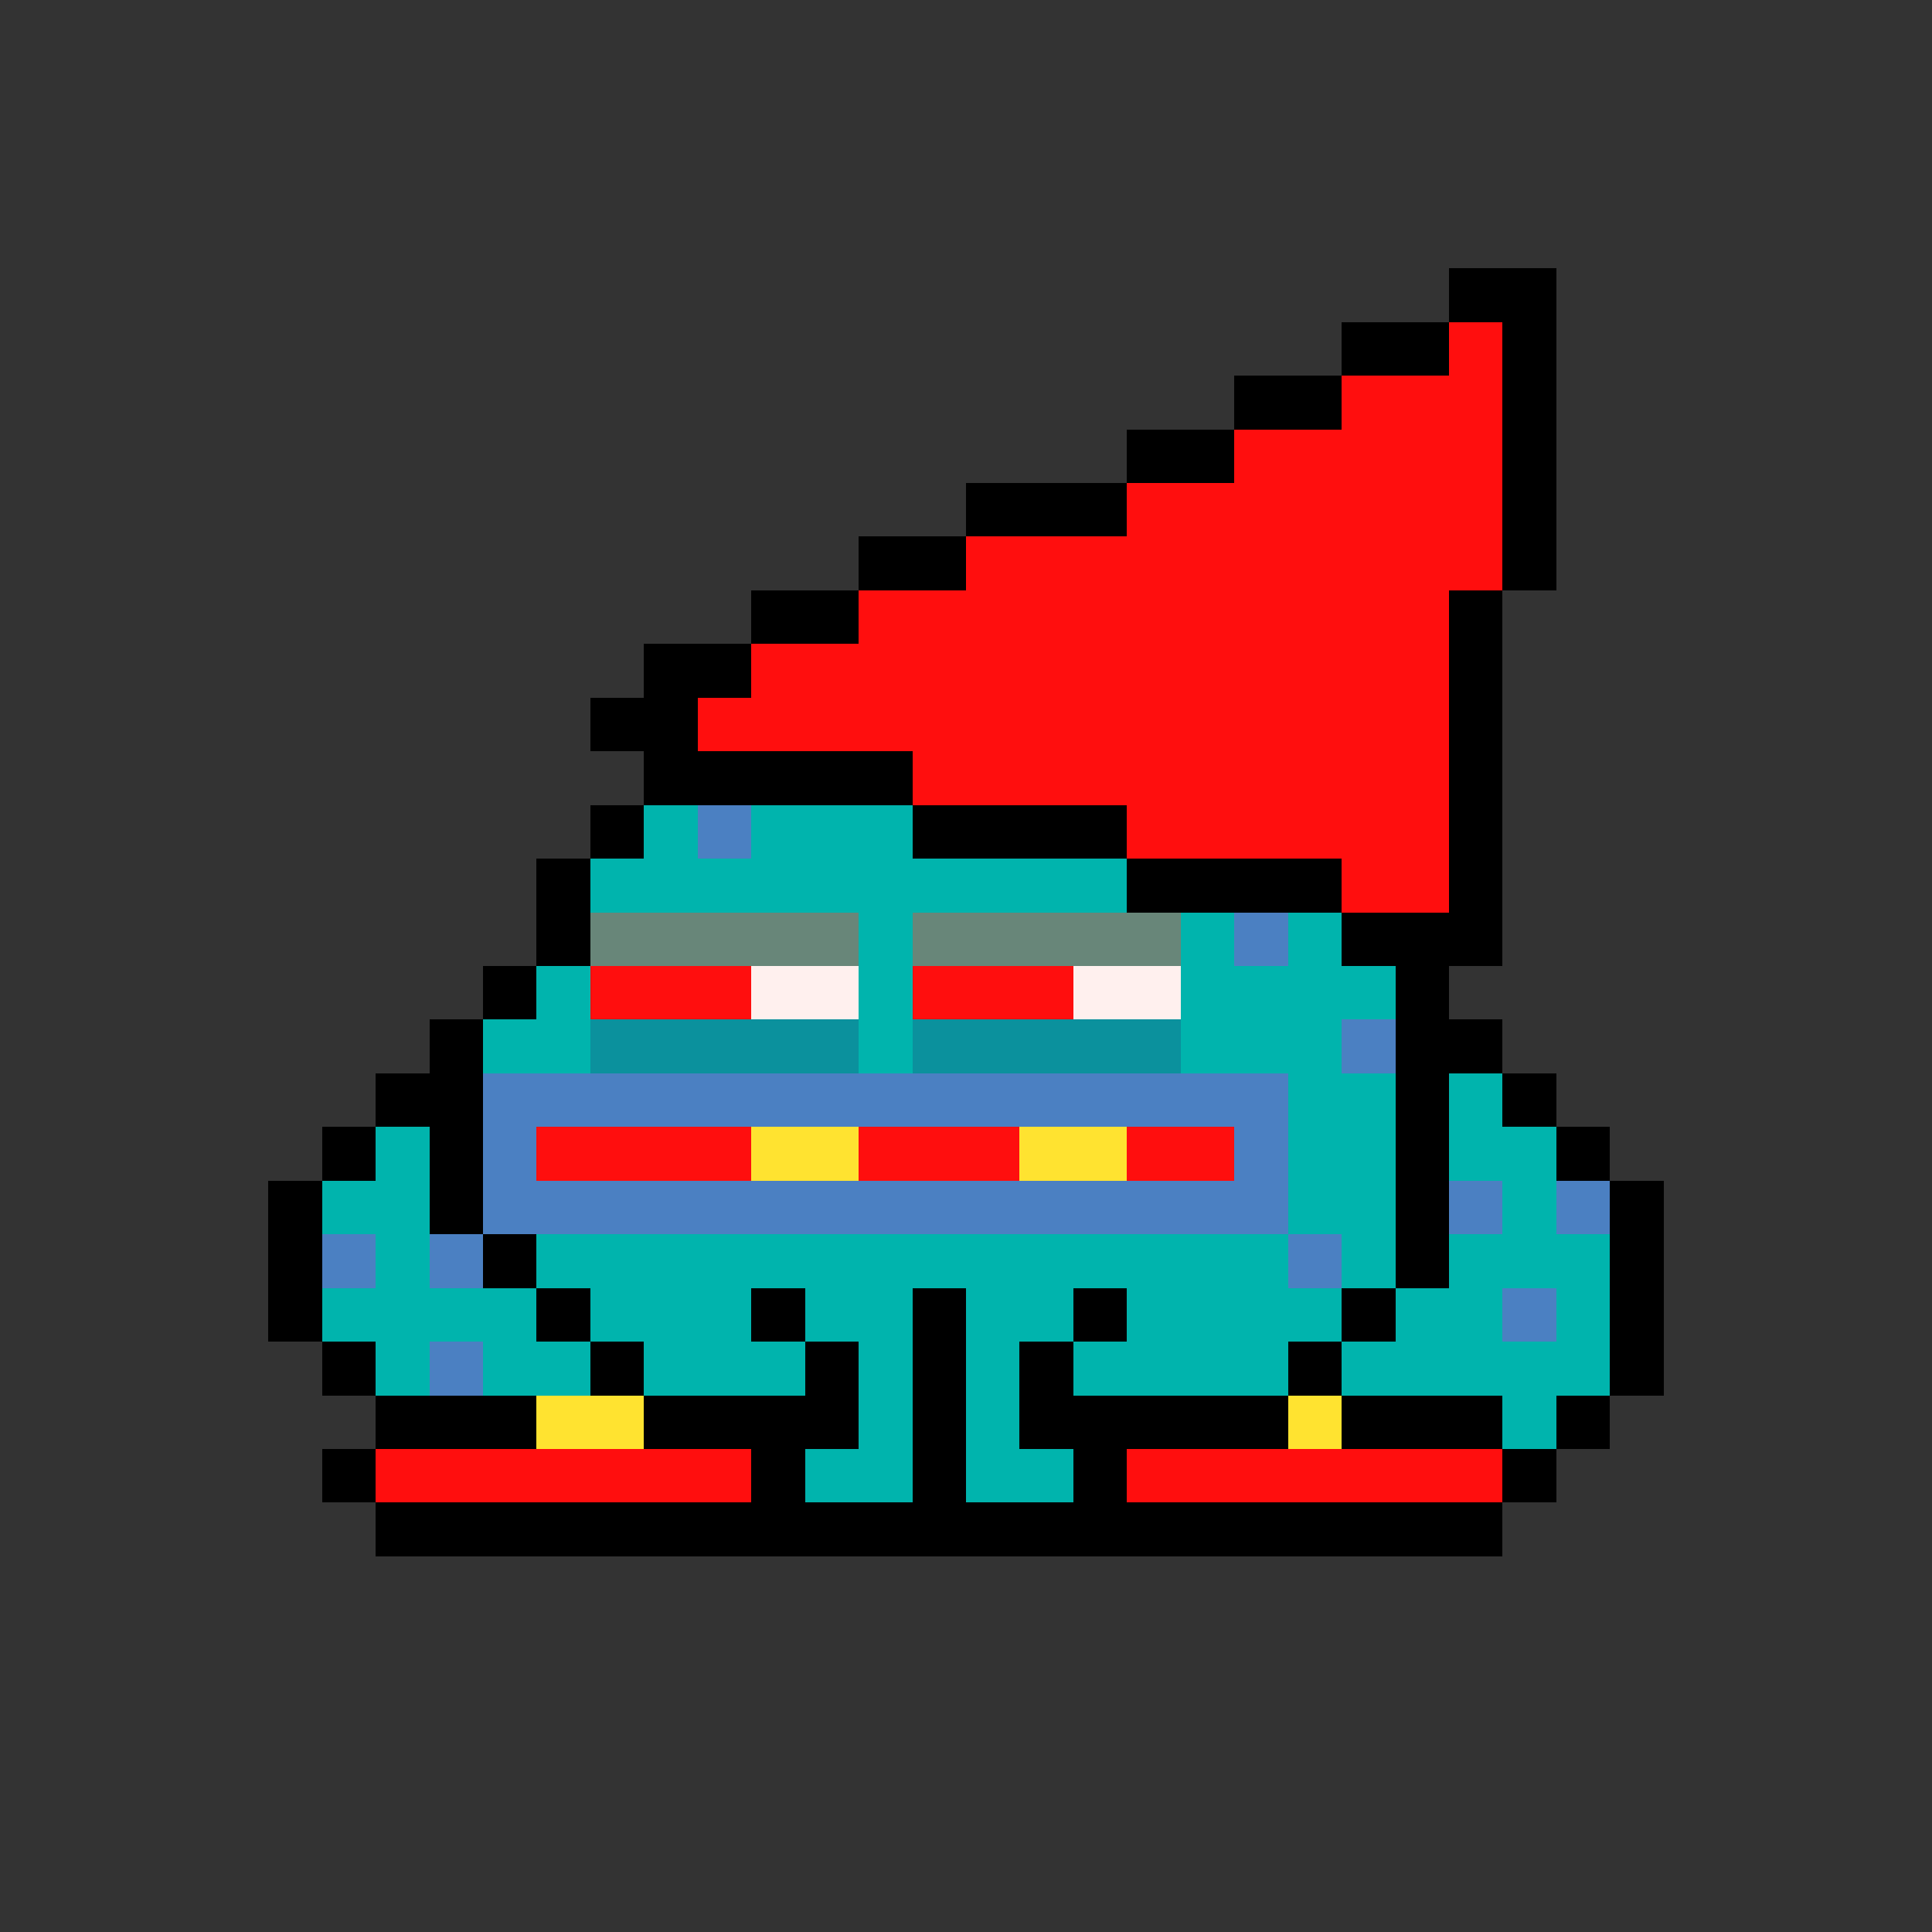 <svg xmlns="http://www.w3.org/2000/svg" shape-rendering="crispEdges" version="1.1" viewBox="0 0 36 36" width="360" height="360"><rect x="0" y="0" width="36" height="36" fill="#333333" stroke="none"/><rect fill="#000000ff" x="27" y="5" height="1" width="2"/><rect fill="#000000ff" x="25" y="6" height="1" width="2"/><rect fill="#ff0e0eff" x="27" y="6" height="1" width="1"/><rect fill="#000000ff" x="28" y="6" height="1" width="1"/><rect fill="#000000ff" x="23" y="7" height="1" width="2"/><rect fill="#ff0e0eff" x="25" y="7" height="1" width="3"/><rect fill="#000000ff" x="28" y="7" height="1" width="1"/><rect fill="#000000ff" x="21" y="8" height="1" width="2"/><rect fill="#ff0e0eff" x="23" y="8" height="1" width="5"/><rect fill="#000000ff" x="28" y="8" height="1" width="1"/><rect fill="#000000ff" x="18" y="9" height="1" width="3"/><rect fill="#ff0e0eff" x="21" y="9" height="1" width="7"/><rect fill="#000000ff" x="28" y="9" height="1" width="1"/><rect fill="#000000ff" x="16" y="10" height="1" width="2"/><rect fill="#ff0e0eff" x="18" y="10" height="1" width="10"/><rect fill="#000000ff" x="28" y="10" height="1" width="1"/><rect fill="#000000ff" x="14" y="11" height="1" width="2"/><rect fill="#ff0e0eff" x="16" y="11" height="1" width="11"/><rect fill="#000000ff" x="27" y="11" height="1" width="1"/><rect fill="#000000ff" x="12" y="12" height="1" width="2"/><rect fill="#ff0e0eff" x="14" y="12" height="1" width="13"/><rect fill="#000000ff" x="27" y="12" height="1" width="1"/><rect fill="#000000ff" x="11" y="13" height="1" width="2"/><rect fill="#ff0e0eff" x="13" y="13" height="1" width="14"/><rect fill="#000000ff" x="27" y="13" height="1" width="1"/><rect fill="#000000ff" x="12" y="14" height="1" width="5"/><rect fill="#ff0e0eff" x="17" y="14" height="1" width="10"/><rect fill="#000000ff" x="27" y="14" height="1" width="1"/><rect fill="#000000ff" x="11" y="15" height="1" width="1"/><rect fill="#00b4adff" x="12" y="15" height="1" width="1"/><rect fill="#4b80c2ff" x="13" y="15" height="1" width="1"/><rect fill="#00b4adff" x="14" y="15" height="1" width="3"/><rect fill="#000000ff" x="17" y="15" height="1" width="4"/><rect fill="#ff0e0eff" x="21" y="15" height="1" width="6"/><rect fill="#000000ff" x="27" y="15" height="1" width="1"/><rect fill="#000000ff" x="10" y="16" height="1" width="1"/><rect fill="#00b4adff" x="11" y="16" height="1" width="10"/><rect fill="#000000ff" x="21" y="16" height="1" width="4"/><rect fill="#ff0e0eff" x="25" y="16" height="1" width="2"/><rect fill="#000000ff" x="27" y="16" height="1" width="1"/><rect fill="#000000ff" x="10" y="17" height="1" width="1"/><rect fill="#688679ff" x="11" y="17" height="1" width="5"/><rect fill="#00b4adff" x="16" y="17" height="1" width="1"/><rect fill="#688679ff" x="17" y="17" height="1" width="5"/><rect fill="#00b4adff" x="22" y="17" height="1" width="1"/><rect fill="#4b80c2ff" x="23" y="17" height="1" width="1"/><rect fill="#00b4adff" x="24" y="17" height="1" width="1"/><rect fill="#000000ff" x="25" y="17" height="1" width="3"/><rect fill="#000000ff" x="9" y="18" height="1" width="1"/><rect fill="#00b4adff" x="10" y="18" height="1" width="1"/><rect fill="#ff0e0eff" x="11" y="18" height="1" width="3"/><rect fill="#fff0eeff" x="14" y="18" height="1" width="2"/><rect fill="#00b4adff" x="16" y="18" height="1" width="1"/><rect fill="#ff0e0eff" x="17" y="18" height="1" width="3"/><rect fill="#fff0eeff" x="20" y="18" height="1" width="2"/><rect fill="#00b4adff" x="22" y="18" height="1" width="4"/><rect fill="#000000ff" x="26" y="18" height="1" width="1"/><rect fill="#000000ff" x="8" y="19" height="1" width="1"/><rect fill="#00b4adff" x="9" y="19" height="1" width="2"/><rect fill="#0b919dff" x="11" y="19" height="1" width="5"/><rect fill="#00b4adff" x="16" y="19" height="1" width="1"/><rect fill="#0b919dff" x="17" y="19" height="1" width="5"/><rect fill="#00b4adff" x="22" y="19" height="1" width="3"/><rect fill="#4b80c2ff" x="25" y="19" height="1" width="1"/><rect fill="#000000ff" x="26" y="19" height="1" width="2"/><rect fill="#000000ff" x="7" y="20" height="1" width="2"/><rect fill="#4b80c2ff" x="9" y="20" height="1" width="15"/><rect fill="#00b4adff" x="24" y="20" height="1" width="2"/><rect fill="#000000ff" x="26" y="20" height="1" width="1"/><rect fill="#00b4adff" x="27" y="20" height="1" width="1"/><rect fill="#000000ff" x="28" y="20" height="1" width="1"/><rect fill="#000000ff" x="6" y="21" height="1" width="1"/><rect fill="#00b4adff" x="7" y="21" height="1" width="1"/><rect fill="#000000ff" x="8" y="21" height="1" width="1"/><rect fill="#4b80c2ff" x="9" y="21" height="1" width="1"/><rect fill="#ff0e0eff" x="10" y="21" height="1" width="4"/><rect fill="#ffe330ff" x="14" y="21" height="1" width="2"/><rect fill="#ff0e0eff" x="16" y="21" height="1" width="3"/><rect fill="#ffe330ff" x="19" y="21" height="1" width="2"/><rect fill="#ff0e0eff" x="21" y="21" height="1" width="2"/><rect fill="#4b80c2ff" x="23" y="21" height="1" width="1"/><rect fill="#00b4adff" x="24" y="21" height="1" width="2"/><rect fill="#000000ff" x="26" y="21" height="1" width="1"/><rect fill="#00b4adff" x="27" y="21" height="1" width="2"/><rect fill="#000000ff" x="29" y="21" height="1" width="1"/><rect fill="#000000ff" x="5" y="22" height="1" width="1"/><rect fill="#00b4adff" x="6" y="22" height="1" width="2"/><rect fill="#000000ff" x="8" y="22" height="1" width="1"/><rect fill="#4b80c2ff" x="9" y="22" height="1" width="15"/><rect fill="#00b4adff" x="24" y="22" height="1" width="2"/><rect fill="#000000ff" x="26" y="22" height="1" width="1"/><rect fill="#4b80c2ff" x="27" y="22" height="1" width="1"/><rect fill="#00b4adff" x="28" y="22" height="1" width="1"/><rect fill="#4b80c2ff" x="29" y="22" height="1" width="1"/><rect fill="#000000ff" x="30" y="22" height="1" width="1"/><rect fill="#000000ff" x="5" y="23" height="1" width="1"/><rect fill="#4b80c2ff" x="6" y="23" height="1" width="1"/><rect fill="#00b4adff" x="7" y="23" height="1" width="1"/><rect fill="#4b80c2ff" x="8" y="23" height="1" width="1"/><rect fill="#000000ff" x="9" y="23" height="1" width="1"/><rect fill="#00b4adff" x="10" y="23" height="1" width="14"/><rect fill="#4b80c2ff" x="24" y="23" height="1" width="1"/><rect fill="#00b4adff" x="25" y="23" height="1" width="1"/><rect fill="#000000ff" x="26" y="23" height="1" width="1"/><rect fill="#00b4adff" x="27" y="23" height="1" width="3"/><rect fill="#000000ff" x="30" y="23" height="1" width="1"/><rect fill="#000000ff" x="5" y="24" height="1" width="1"/><rect fill="#00b4adff" x="6" y="24" height="1" width="4"/><rect fill="#000000ff" x="10" y="24" height="1" width="1"/><rect fill="#00b4adff" x="11" y="24" height="1" width="3"/><rect fill="#000000ff" x="14" y="24" height="1" width="1"/><rect fill="#00b4adff" x="15" y="24" height="1" width="2"/><rect fill="#000000ff" x="17" y="24" height="1" width="1"/><rect fill="#00b4adff" x="18" y="24" height="1" width="2"/><rect fill="#000000ff" x="20" y="24" height="1" width="1"/><rect fill="#00b4adff" x="21" y="24" height="1" width="4"/><rect fill="#000000ff" x="25" y="24" height="1" width="1"/><rect fill="#00b4adff" x="26" y="24" height="1" width="2"/><rect fill="#4b80c2ff" x="28" y="24" height="1" width="1"/><rect fill="#00b4adff" x="29" y="24" height="1" width="1"/><rect fill="#000000ff" x="30" y="24" height="1" width="1"/><rect fill="#000000ff" x="6" y="25" height="1" width="1"/><rect fill="#00b4adff" x="7" y="25" height="1" width="1"/><rect fill="#4b80c2ff" x="8" y="25" height="1" width="1"/><rect fill="#00b4adff" x="9" y="25" height="1" width="2"/><rect fill="#000000ff" x="11" y="25" height="1" width="1"/><rect fill="#00b4adff" x="12" y="25" height="1" width="3"/><rect fill="#000000ff" x="15" y="25" height="1" width="1"/><rect fill="#00b4adff" x="16" y="25" height="1" width="1"/><rect fill="#000000ff" x="17" y="25" height="1" width="1"/><rect fill="#00b4adff" x="18" y="25" height="1" width="1"/><rect fill="#000000ff" x="19" y="25" height="1" width="1"/><rect fill="#00b4adff" x="20" y="25" height="1" width="4"/><rect fill="#000000ff" x="24" y="25" height="1" width="1"/><rect fill="#00b4adff" x="25" y="25" height="1" width="5"/><rect fill="#000000ff" x="30" y="25" height="1" width="1"/><rect fill="#000000ff" x="7" y="26" height="1" width="3"/><rect fill="#ffe330ff" x="10" y="26" height="1" width="2"/><rect fill="#000000ff" x="12" y="26" height="1" width="4"/><rect fill="#00b4adff" x="16" y="26" height="1" width="1"/><rect fill="#000000ff" x="17" y="26" height="1" width="1"/><rect fill="#00b4adff" x="18" y="26" height="1" width="1"/><rect fill="#000000ff" x="19" y="26" height="1" width="5"/><rect fill="#ffe330ff" x="24" y="26" height="1" width="1"/><rect fill="#000000ff" x="25" y="26" height="1" width="3"/><rect fill="#00b4adff" x="28" y="26" height="1" width="1"/><rect fill="#000000ff" x="29" y="26" height="1" width="1"/><rect fill="#000000ff" x="6" y="27" height="1" width="1"/><rect fill="#ff0e0eff" x="7" y="27" height="1" width="7"/><rect fill="#000000ff" x="14" y="27" height="1" width="1"/><rect fill="#00b4adff" x="15" y="27" height="1" width="2"/><rect fill="#000000ff" x="17" y="27" height="1" width="1"/><rect fill="#00b4adff" x="18" y="27" height="1" width="2"/><rect fill="#000000ff" x="20" y="27" height="1" width="1"/><rect fill="#ff0e0eff" x="21" y="27" height="1" width="7"/><rect fill="#000000ff" x="28" y="27" height="1" width="1"/><rect fill="#000000ff" x="7" y="28" height="1" width="21"/></svg>